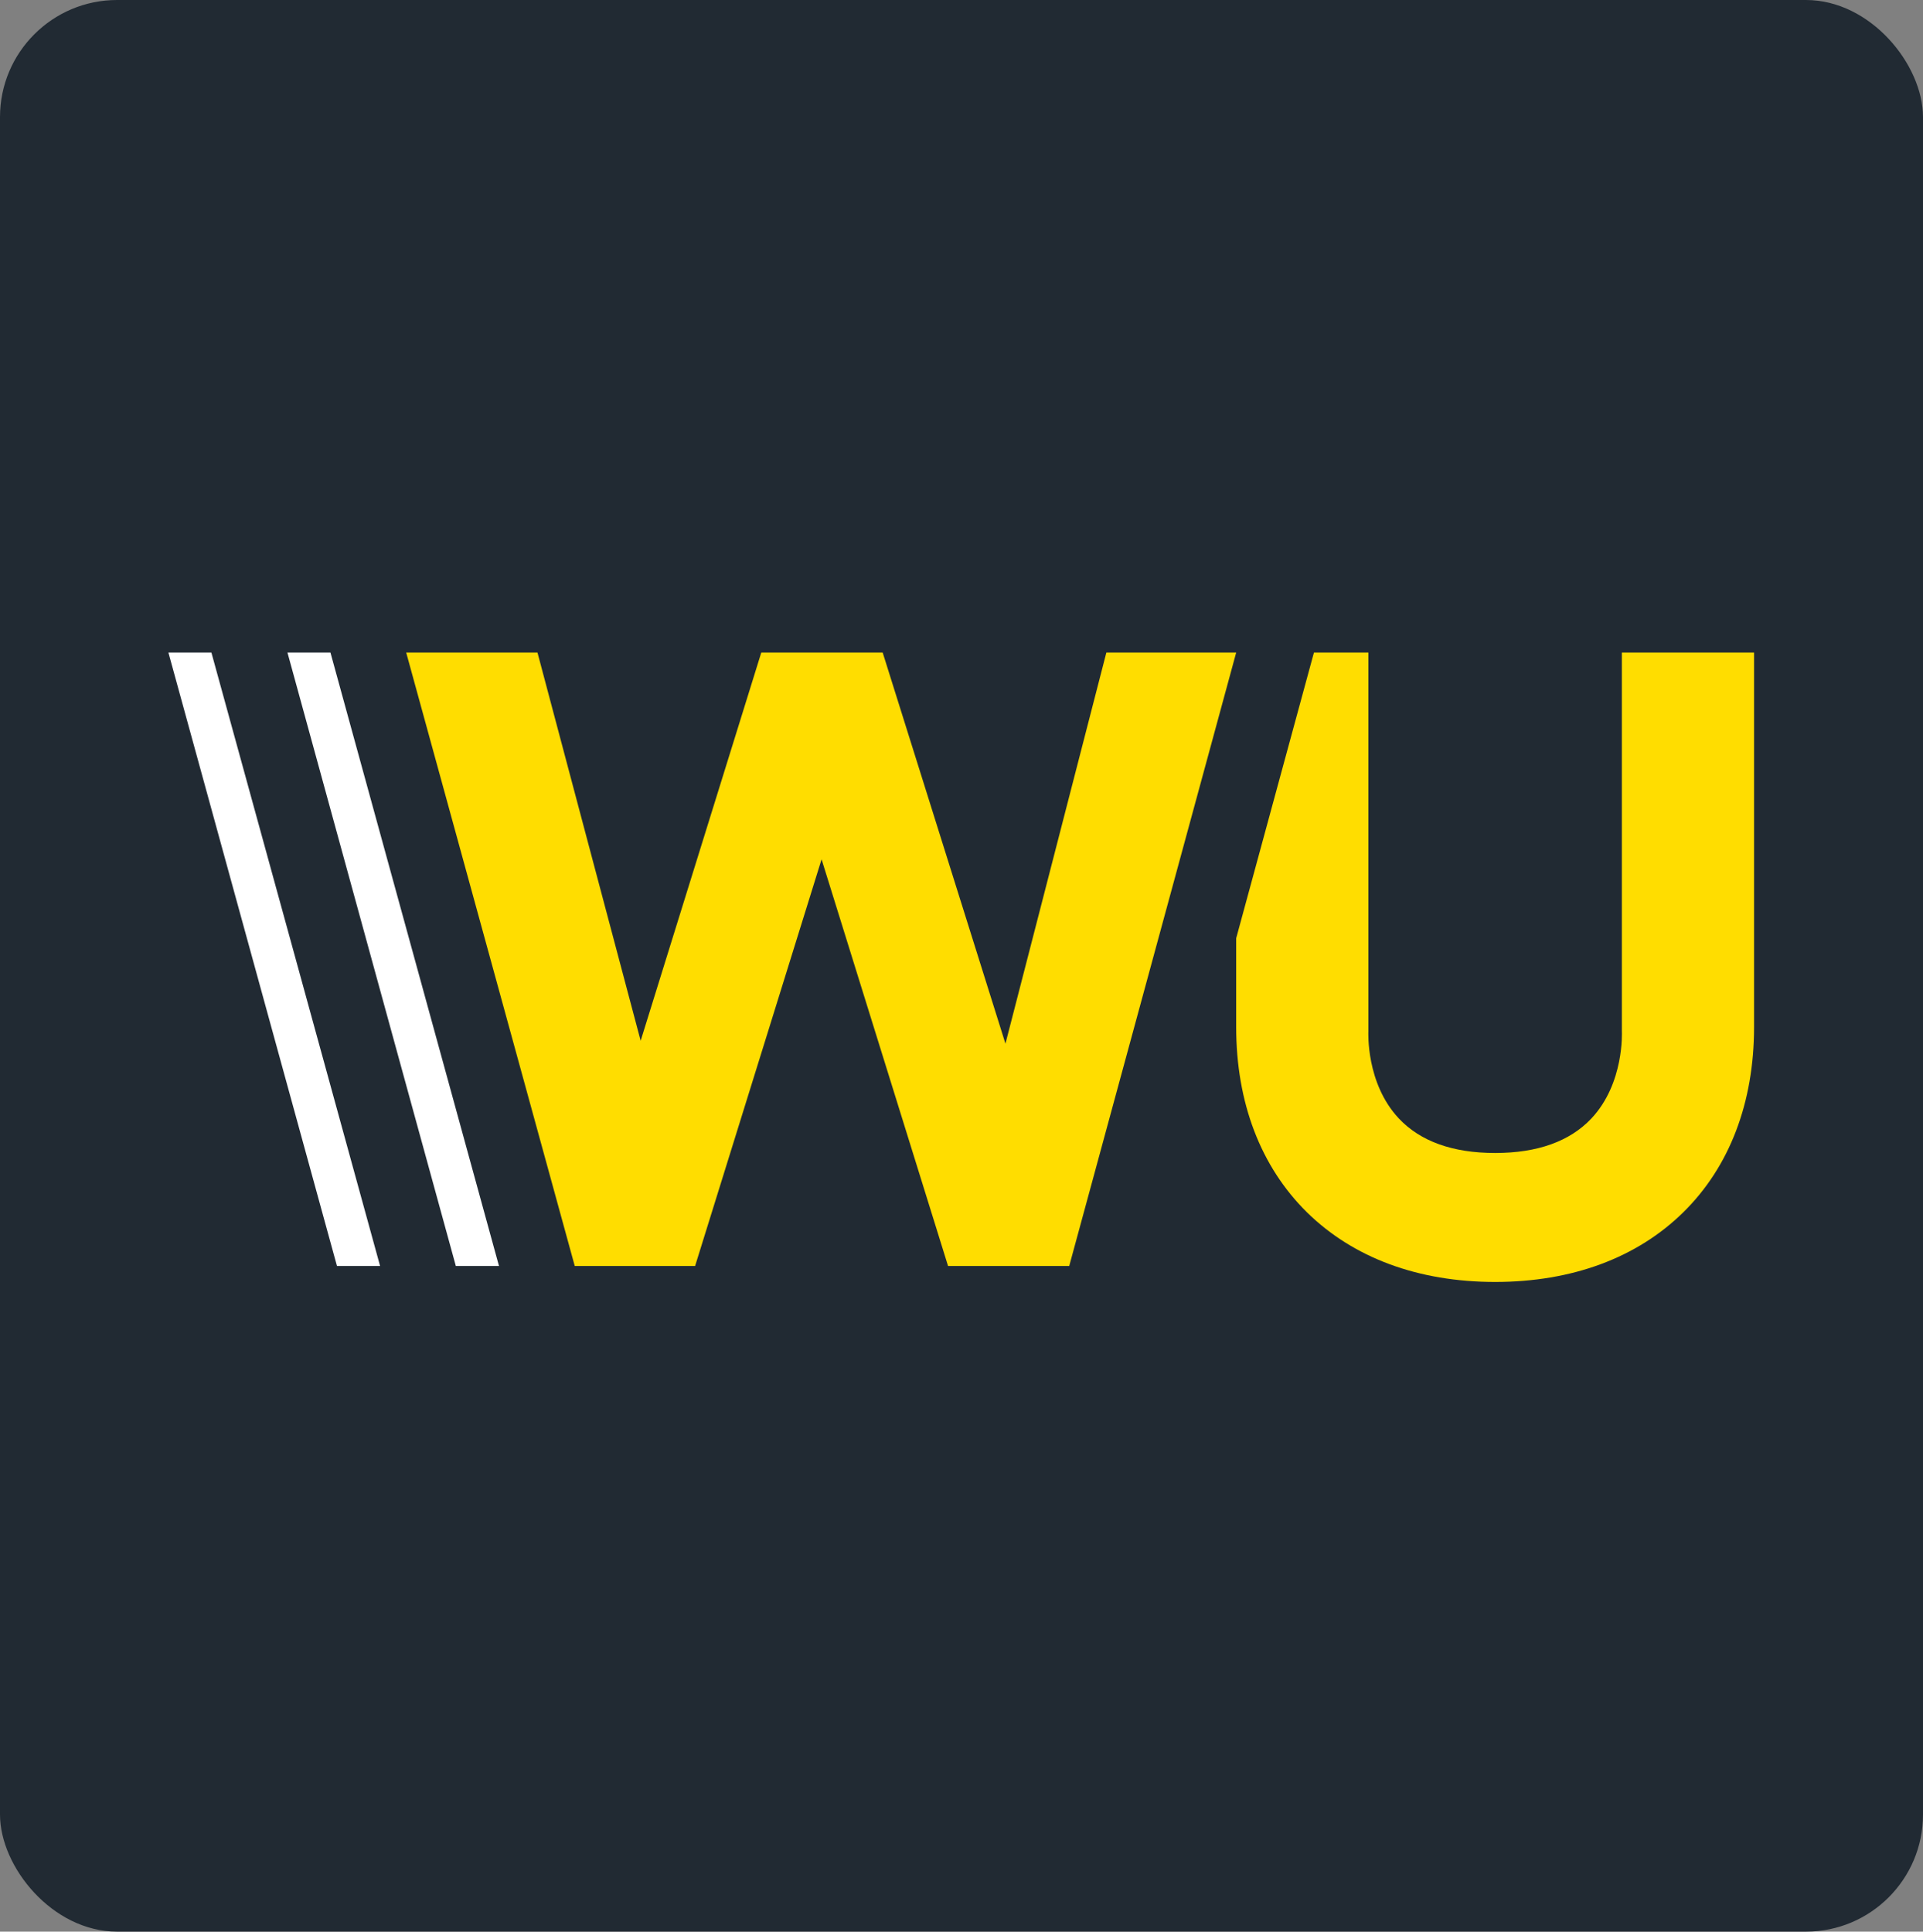 <svg xmlns="http://www.w3.org/2000/svg" width="217" height="218" viewBox="0 0 217 218"><rect x="0" y="0" width="217" height="218" fill="#808080" stroke="none"/><g transform="translate(-0.307 0.386)"><rect width="217" height="218" rx="13.214" transform="translate(0.307 -0.386)" fill="#212a33"/><g transform="translate(19.312 73.262)"><path d="M414.281-1732.507l-18.84,69.23H381.768l-14.272-45.9-14.272,45.9H339.643l-19.02-69.23h14.814l11.643,43.809,13.611-43.809h13.7l13.853,44.139,11.388-44.139Zm43.522,0v42.741c0,.06.3,5.86-3.44,9.842-2.435,2.585-6.085,3.892-10.862,3.892s-8.43-1.307-10.862-3.892c-3.742-3.981-3.44-9.781-3.44-9.842v-42.741h-6.144l-8.774,32.241v10.021c0,8.532,2.764,15.759,7.99,20.913,5.229,5.136,12.561,7.856,21.23,7.856s16-2.719,21.227-7.856,7.993-12.381,7.993-20.913v-42.262Z" transform="translate(-293.79 1732.507)" fill="#fd0"/><path d="M328.887-1663.277l-19.02-69.23h4.852l19.034,69.23Zm18.284,0-19.019-69.23H323.3l19,69.23Z" transform="translate(-309.867 1732.507)" fill="#fff"/></g></g></svg>